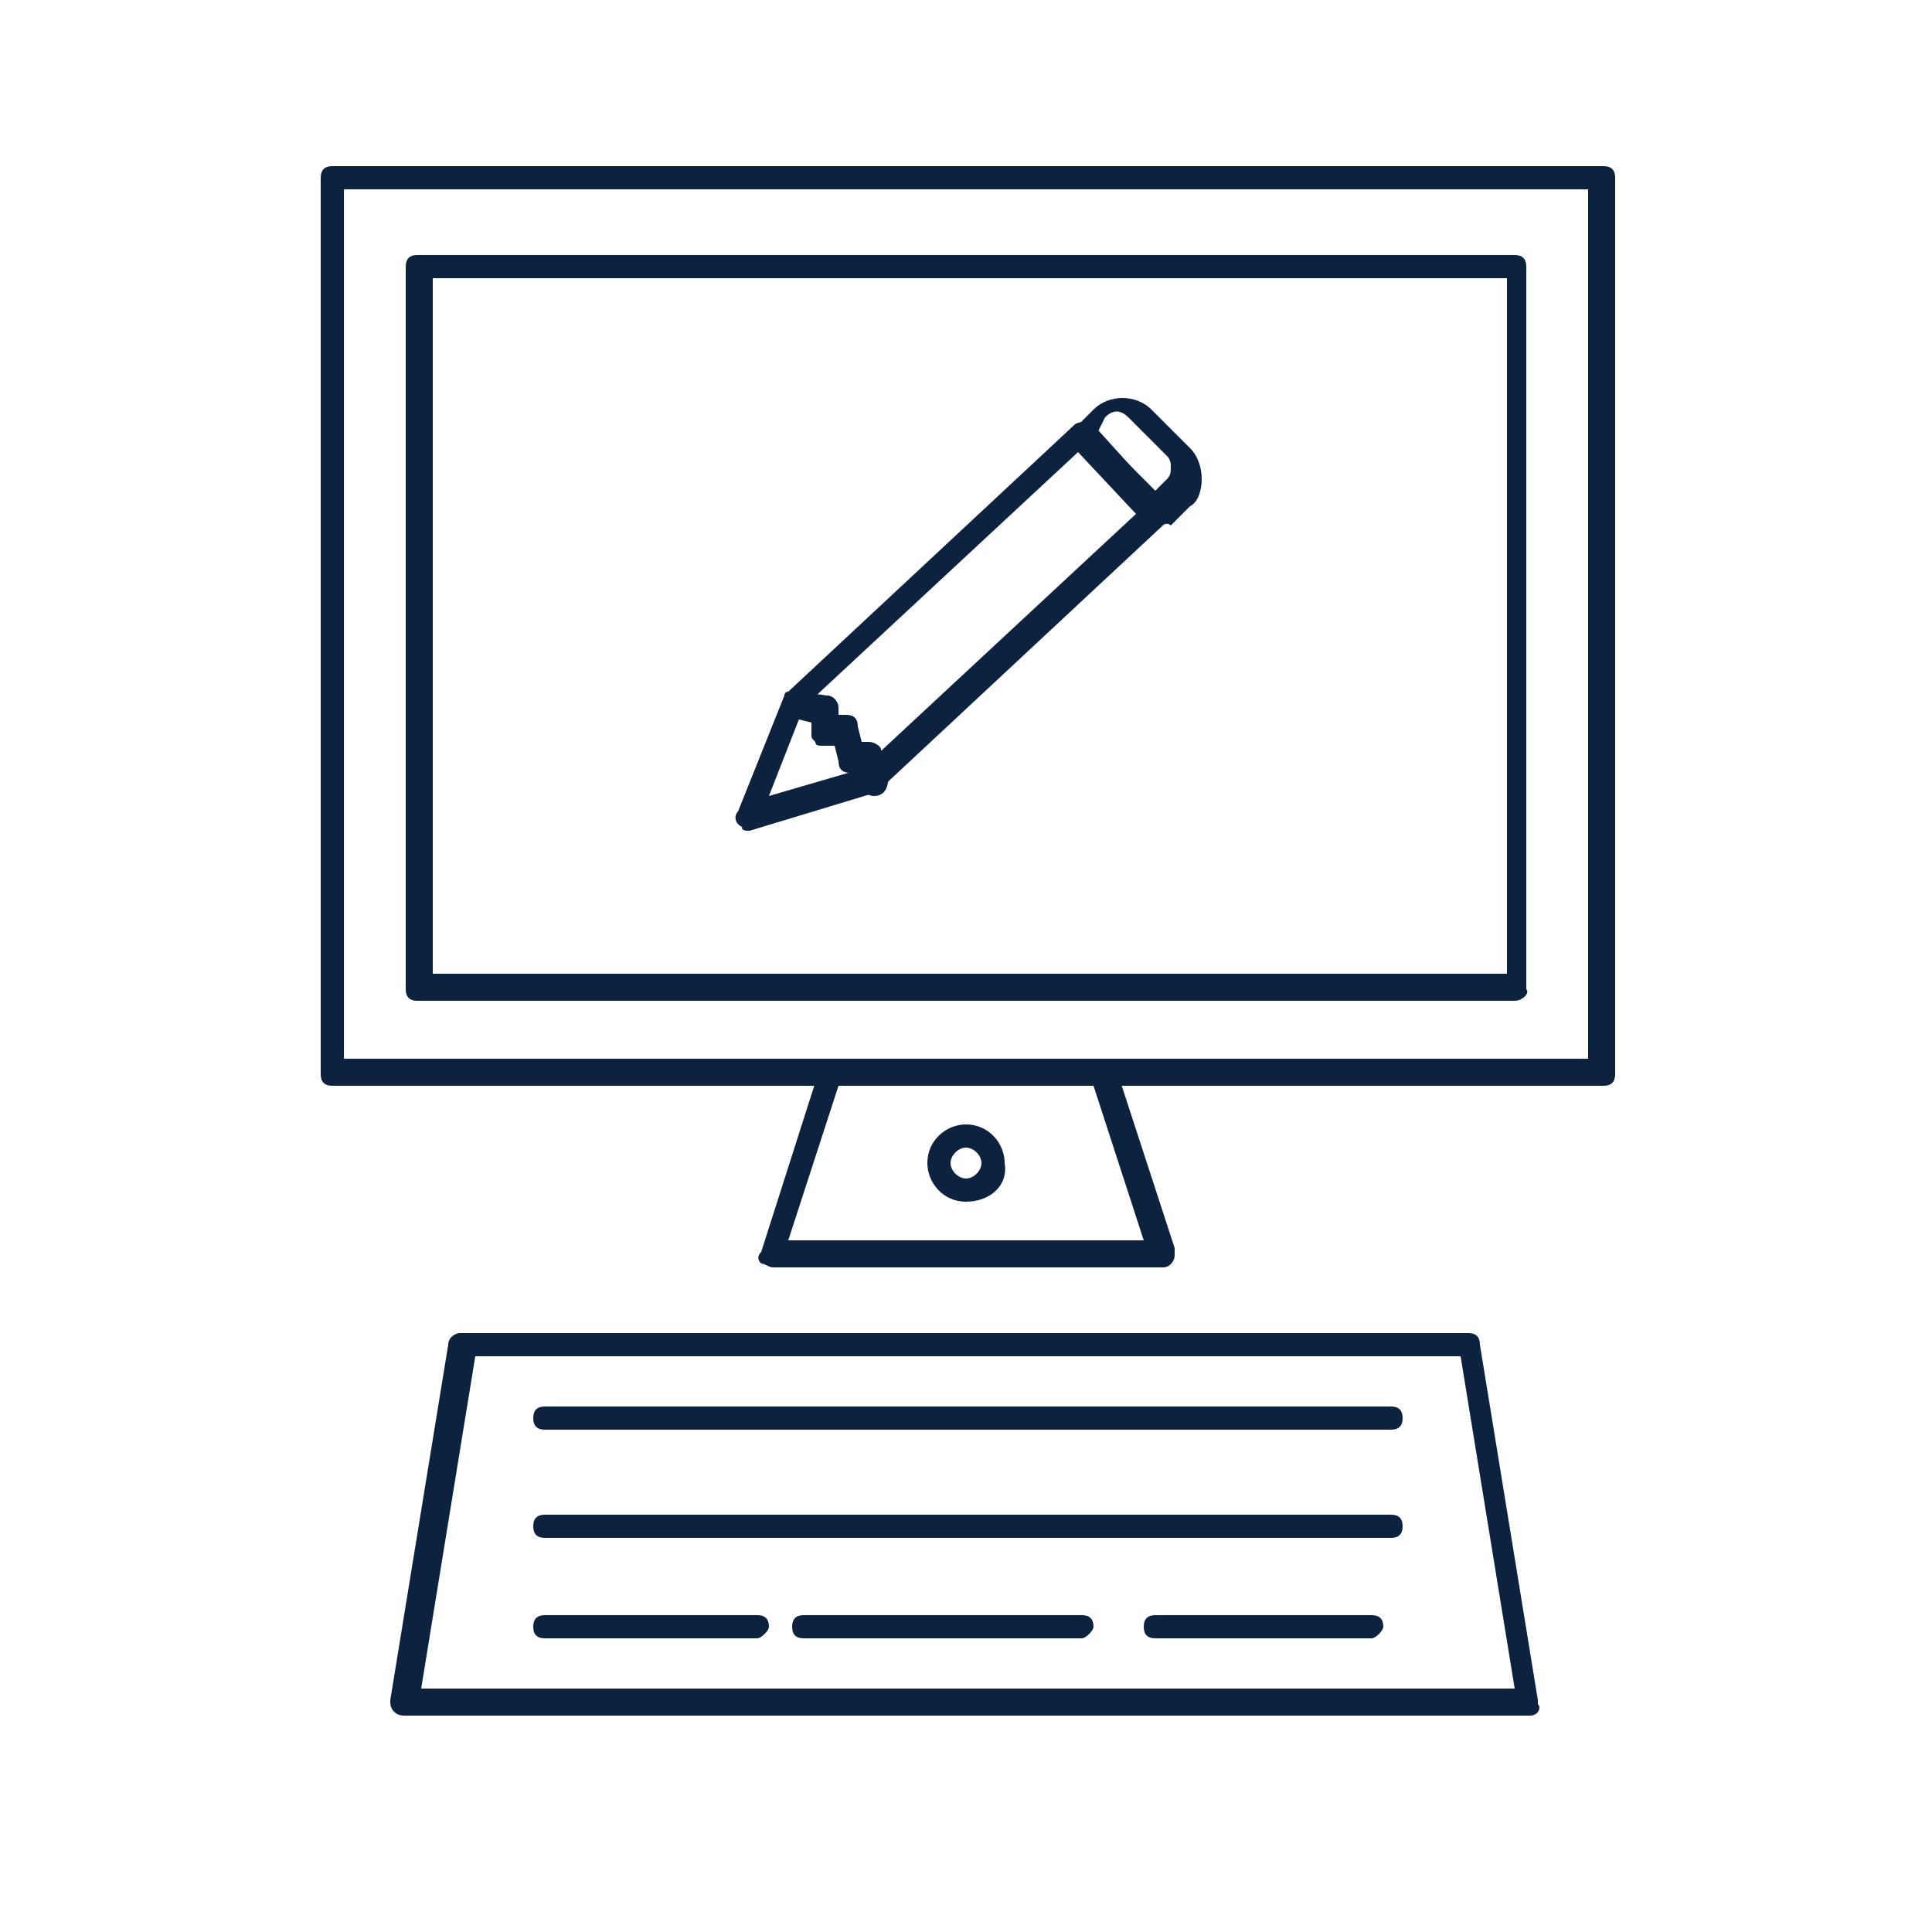 <?xml version="1.0" encoding="utf-8"?>
<!-- Generator: Adobe Illustrator 19.0.1, SVG Export Plug-In . SVG Version: 6.00 Build 0)  -->
<svg version="1.1" id="Layer_1" xmlns="http://www.w3.org/2000/svg" xmlns:xlink="http://www.w3.org/1999/xlink" x="0px" y="0px"
	 viewBox="0 0 50 50" style="enable-background:new 0 0 50 50;" xml:space="preserve">
<style type="text/css">
	.st0{fill:#0D223E;}
	.st1{display:none;}
	.st2{display:inline;}
	.st3{display:inline;fill:none;stroke:#0D223E;stroke-width:0.75;stroke-miterlimit:10;}
</style>
<g>
	<g>
		<g>
			<path class="st0" d="M41.5,28.1H8.6c-0.2,0-0.3-0.1-0.3-0.3V4.6c0-0.2,0.1-0.3,0.3-0.3h32.9c0.2,0,0.3,0.1,0.3,0.3v23.2
				C41.8,28,41.7,28.1,41.5,28.1z M8.9,27.4h32.2V4.9H8.9V27.4z"/>
		</g>
		<g>
			<path class="st0" d="M39.2,25.9H10.8c-0.2,0-0.3-0.1-0.3-0.3V6.9c0-0.2,0.1-0.3,0.3-0.3h28.4c0.2,0,0.3,0.1,0.3,0.3v18.7
				C39.6,25.7,39.4,25.9,39.2,25.9z M11.2,25.2h27.8v-18H11.2V25.2z"/>
		</g>
		<g>
			<path class="st0" d="M30.1,32.8C30.1,32.8,30.1,32.8,30.1,32.8H20c-0.1,0-0.2-0.1-0.3-0.1c-0.1-0.1-0.1-0.2,0-0.3l1.5-4.7
				c0-0.1,0.2-0.2,0.3-0.2h7.1c0.1,0,0.3,0.1,0.3,0.2l1.5,4.6c0,0.1,0,0.1,0,0.2C30.4,32.6,30.3,32.8,30.1,32.8z M20.4,32.1h9.2
				l-1.3-4h-6.6L20.4,32.1z"/>
		</g>
		<g>
			<path class="st0" d="M25,31.1c-0.6,0-1-0.5-1-1c0-0.6,0.5-1,1-1c0.6,0,1,0.5,1,1C26.1,30.7,25.6,31.1,25,31.1z M25,29.7
				c-0.2,0-0.4,0.2-0.4,0.4s0.2,0.4,0.4,0.4c0.2,0,0.4-0.2,0.4-0.4S25.2,29.7,25,29.7z"/>
		</g>
		<g>
			<path class="st0" d="M39.6,44.4C39.6,44.4,39.6,44.4,39.6,44.4H10.5c-0.1,0-0.2,0-0.3-0.1c-0.1-0.1-0.1-0.2-0.1-0.3l1.5-9.2
				c0-0.2,0.2-0.3,0.3-0.3h26.1c0.2,0,0.3,0.1,0.3,0.3l1.5,9.2c0,0,0,0.1,0,0.1C39.9,44.2,39.8,44.4,39.6,44.4z M10.9,43.7h28.3
				l-1.4-8.6H12.3L10.9,43.7z"/>
		</g>
		<g>
			<path class="st0" d="M36,37H14.1c-0.2,0-0.3-0.1-0.3-0.3c0-0.2,0.1-0.3,0.3-0.3H36c0.2,0,0.3,0.1,0.3,0.3
				C36.3,36.9,36.2,37,36,37z"/>
		</g>
		<g>
			<path class="st0" d="M36,39.8H14.1c-0.2,0-0.3-0.1-0.3-0.3s0.1-0.3,0.3-0.3H36c0.2,0,0.3,0.1,0.3,0.3S36.2,39.8,36,39.8z"/>
		</g>
		<g>
			<path class="st0" d="M35.5,42.4h-5.6c-0.2,0-0.3-0.1-0.3-0.3c0-0.2,0.1-0.3,0.3-0.3h5.6c0.2,0,0.3,0.1,0.3,0.3
				C35.8,42.2,35.6,42.4,35.5,42.4z M19.6,42.4h-5.5c-0.2,0-0.3-0.1-0.3-0.3c0-0.2,0.1-0.3,0.3-0.3h5.5c0.2,0,0.3,0.1,0.3,0.3
				C19.9,42.2,19.7,42.4,19.6,42.4z"/>
		</g>
		<g>
			<path class="st0" d="M28,42.4h-7.2c-0.2,0-0.3-0.1-0.3-0.3c0-0.2,0.1-0.3,0.3-0.3H28c0.2,0,0.3,0.1,0.3,0.3
				C28.3,42.2,28.1,42.4,28,42.4z"/>
		</g>
		<g>
			<path class="st0" d="M19.4,21.5c-0.1,0-0.2,0-0.2-0.1C19,21.3,19,21.1,19.1,21l1.2-3c0,0,0-0.1,0.1-0.1l7.4-6.9
				c0.1-0.1,0.3-0.1,0.5,0l1.9,2.1c0.1,0.1,0.1,0.1,0.1,0.2c0,0.1,0,0.2-0.1,0.2l-7.4,6.9c0,0-0.1,0.1-0.1,0.1L19.4,21.5
				C19.4,21.5,19.4,21.5,19.4,21.5z M20.8,18.3l-0.9,2.3l2.4-0.7l7.1-6.6l-1.5-1.6L20.8,18.3z"/>
		</g>
		<g>
			<path class="st0" d="M22.6,20.6c-0.1,0-0.3-0.1-0.3-0.2L22.2,20L22,20c-0.2,0-0.3-0.1-0.3-0.3l-0.1-0.4h-0.3
				c-0.1,0-0.2,0-0.2-0.1C21,19.1,21,19.1,21,19l0-0.3l-0.4-0.1c-0.2,0-0.3-0.2-0.3-0.4c0-0.2,0.2-0.3,0.4-0.3l0.7,0.1
				c0.2,0,0.3,0.2,0.3,0.3l0,0.2h0.2c0.2,0,0.3,0.1,0.3,0.3l0.1,0.4l0.2,0c0.1,0,0.3,0.1,0.3,0.2l0.2,0.6
				C23,20.4,22.9,20.6,22.6,20.6C22.7,20.6,22.7,20.6,22.6,20.6z"/>
		</g>
		<g>
			<path class="st0" d="M30,13.6c-0.1,0-0.2,0-0.2-0.1l-2-2c-0.1-0.1-0.1-0.1-0.1-0.2c0-0.1,0-0.2,0.1-0.2l0.5-0.5
				c0.4-0.4,1.1-0.4,1.5,0l1,1c0.2,0.2,0.3,0.5,0.3,0.8c0,0.3-0.1,0.6-0.3,0.7l-0.5,0.5C30.2,13.5,30.1,13.6,30,13.6z M28.4,11.2
				l1.5,1.5l0.3-0.3c0.1-0.1,0.1-0.2,0.1-0.3c0-0.1,0-0.2-0.1-0.3l-1-1c-0.2-0.2-0.4-0.2-0.6,0L28.4,11.2z"/>
		</g>
	</g>
	<g class="st1">
		<g class="st2">
			<g>
				<path class="st0" d="M21.8,27.5c-4.4,0-8.5-2.4-10.7-6.2c-1.7-2.9-2.1-6.2-1.2-9.4c0.9-3.2,2.9-5.9,5.8-7.5
					c1.9-1.1,4-1.7,6.2-1.7c4.4,0,8.5,2.4,10.7,6.2c1.7,2.9,2.1,6.2,1.2,9.4c-0.9,3.2-2.9,5.9-5.8,7.5
					C26.1,26.9,23.9,27.5,21.8,27.5z M21.8,3.5c-2,0-4,0.5-5.8,1.6c-2.7,1.6-4.6,4.1-5.4,7.1c-0.8,3-0.4,6.1,1.2,8.8
					c2.1,3.6,5.9,5.8,10.1,5.8c2,0,4-0.5,5.8-1.6c2.7-1.6,4.6-4.1,5.4-7.1c0.8-3,0.4-6.1-1.2-8.8C29.8,5.7,25.9,3.5,21.8,3.5z"/>
			</g>
			<g>
				<path class="st0" d="M29.6,31.8C29.5,31.8,29.5,31.8,29.6,31.8c-0.2,0-0.3-0.1-0.3-0.2l-3-5.3c-0.1-0.1-0.1-0.2,0-0.3
					c0-0.1,0.1-0.2,0.2-0.2c0.4-0.2,0.8-0.4,1.2-0.6c0.4-0.2,0.7-0.4,1.1-0.7c0.1-0.1,0.2-0.1,0.3-0.1c0.1,0,0.2,0.1,0.2,0.2l3,5.3
					c0.1,0.2,0,0.4-0.1,0.5l-2.4,1.4C29.7,31.7,29.6,31.8,29.6,31.8z M27,26.3l2.7,4.6l1.8-1l-2.7-4.6c-0.3,0.2-0.6,0.4-0.9,0.6
					C27.7,26,27.4,26.2,27,26.3z"/>
			</g>
			<g>
				<path class="st0" d="M35.7,46.7C35.7,46.7,35.6,46.7,35.7,46.7c-0.2,0-0.3-0.1-0.3-0.2l-8-13.9c-0.1-0.2,0-0.4,0.1-0.5l6.1-3.5
					c0.1,0,0.2-0.1,0.3,0c0.1,0,0.2,0.1,0.2,0.2l8,13.9c0.1,0.2,0,0.4-0.1,0.5l-6.1,3.5C35.8,46.7,35.8,46.7,35.7,46.7z M28.2,32.6
					l7.6,13.3l5.5-3.2l-7.6-13.3L28.2,32.6z"/>
			</g>
			<g>
				<path class="st0" d="M36.7,42.7c-0.8,0-1.5-0.7-1.5-1.5c0-0.8,0.7-1.5,1.5-1.5c0.8,0,1.5,0.7,1.5,1.5
					C38.2,42.1,37.6,42.7,36.7,42.7z M36.7,40.4c-0.4,0-0.8,0.3-0.8,0.8s0.3,0.8,0.8,0.8c0.4,0,0.8-0.3,0.8-0.8S37.2,40.4,36.7,40.4
					z"/>
			</g>
			<g>
				<path class="st0" d="M21.7,20.4C21.7,20.4,21.7,20.4,21.7,20.4c-0.1,0-0.2-0.1-0.3-0.2L18,15c-0.1-0.1-0.1-0.2,0-0.3l2.3-6.8
					c0-0.1,0.2-0.2,0.3-0.2h2.3c0.2,0,0.3,0.1,0.3,0.2l2.3,6.8c0,0.1,0,0.2,0,0.3L22,20.3C22,20.4,21.9,20.4,21.7,20.4z M18.7,14.8
					l3,4.6l3.1-4.6l-2.2-6.4h-1.8L18.7,14.8z"/>
			</g>
			<g>
				<path class="st0" d="M20.5,8.4C20.5,8.4,20.5,8.4,20.5,8.4l-0.8,0c-0.2,0-0.4-0.2-0.4-0.4V6.5c0-0.2,0.2-0.4,0.4-0.4h4.1
					c0.2,0,0.4,0.2,0.4,0.4V8c0,0.2-0.2,0.4-0.4,0.4L20.5,8.4z M20.1,7.6l0.4,0l3,0V6.8h-3.4V7.6z"/>
			</g>
			<g>
				<path class="st0" d="M21.8,14.7c-0.8,0-1.5-0.7-1.5-1.5c0-0.8,0.7-1.5,1.5-1.5c0.8,0,1.5,0.7,1.5,1.5
					C23.2,14.1,22.6,14.7,21.8,14.7z M21.8,12.5c-0.4,0-0.7,0.3-0.7,0.7c0,0.4,0.3,0.7,0.7,0.7c0.4,0,0.7-0.3,0.7-0.7
					C22.5,12.9,22.2,12.5,21.8,12.5z"/>
			</g>
			<g>
				<path class="st0" d="M21.7,20.4C21.7,20.4,21.7,20.4,21.7,20.4c-0.2,0-0.4-0.2-0.4-0.4l0-5.7c0-0.2,0.2-0.4,0.4-0.4c0,0,0,0,0,0
					c0.2,0,0.4,0.2,0.4,0.4l0,5.7C22.1,20.3,21.9,20.4,21.7,20.4z"/>
			</g>
			<g>
				<path class="st0" d="M25.8,21.4h-8c-0.2,0-0.4-0.2-0.4-0.4c0-0.2,0.2-0.4,0.4-0.4h8c0.2,0,0.4,0.2,0.4,0.4
					C26.1,21.2,26,21.4,25.8,21.4z"/>
			</g>
		</g>
	</g>
	<g class="st1">
		<g class="st2">
			<g>
				<path class="st0" d="M29.3,42.5C29.3,42.5,29.3,42.5,29.3,42.5H7.4c-0.2,0-0.4-0.2-0.4-0.4V3.9c0-0.2,0.2-0.4,0.4-0.4H28
					c0.1,0,0.2,0,0.2,0.1L38.6,14c0.1,0.1,0.1,0.2,0.1,0.2v18.4c0,0.1-0.1,0.2-0.2,0.3c-0.1,0.1-0.2,0.1-0.3,0
					c-0.8-0.3-1.7-0.5-2.6-0.5c-3.7,0-6.7,3-6.7,6.7c0,1,0.2,1.9,0.6,2.8c0,0.1,0.1,0.1,0.1,0.2C29.7,42.3,29.5,42.5,29.3,42.5z
					 M7.7,41.8h21c-0.3-0.8-0.5-1.7-0.5-2.7c0-4.1,3.3-7.4,7.4-7.4c0.8,0,1.6,0.1,2.3,0.4V14.4L27.8,4.2H7.7V41.8z"/>
			</g>
			<g>
				<path class="st0" d="M38.6,14.8C38.6,14.8,38.6,14.8,38.6,14.8H28.2c-0.2,0-0.4-0.2-0.4-0.4V4.1c0-0.1,0.1-0.3,0.2-0.3
					c0.1-0.1,0.3,0,0.4,0.1l10.3,10.3c0.1,0.1,0.2,0.2,0.2,0.3C39,14.7,38.8,14.8,38.6,14.8z M28.6,14.1h9.1L28.6,5V14.1z"/>
			</g>
			<g>
				<path class="st0" d="M22.9,8.8H12.1c-0.2,0-0.4-0.2-0.4-0.4s0.2-0.4,0.4-0.4h10.8c0.2,0,0.4,0.2,0.4,0.4S23.1,8.8,22.9,8.8z"/>
			</g>
			<g>
				<path class="st0" d="M26,13.3H12.1c-0.2,0-0.4-0.2-0.4-0.4c0-0.2,0.2-0.4,0.4-0.4H26c0.2,0,0.4,0.2,0.4,0.4
					C26.4,13.2,26.2,13.3,26,13.3z"/>
			</g>
			<g>
				<path class="st0" d="M32.4,27.6H12.1c-0.2,0-0.4-0.2-0.4-0.4c0-0.2,0.2-0.4,0.4-0.4h20.2c0.2,0,0.4,0.2,0.4,0.4
					C32.7,27.5,32.6,27.6,32.4,27.6z"/>
			</g>
			<g>
				<path class="st0" d="M32.4,23.2H12.1c-0.2,0-0.4-0.2-0.4-0.4c0-0.2,0.2-0.4,0.4-0.4h20.2c0.2,0,0.4,0.2,0.4,0.4
					C32.7,23.1,32.6,23.2,32.4,23.2z"/>
			</g>
			<g>
				<path class="st0" d="M32.4,18.7H12.1c-0.2,0-0.4-0.2-0.4-0.4c0-0.2,0.2-0.4,0.4-0.4h20.2c0.2,0,0.4,0.2,0.4,0.4
					C32.7,18.5,32.6,18.7,32.4,18.7z"/>
			</g>
			<g>
				<path class="st0" d="M35.6,46.5c-4.1,0-7.4-3.3-7.4-7.4c0-4.1,3.3-7.4,7.4-7.4c4.1,0,7.4,3.3,7.4,7.4
					C43,43.2,39.7,46.5,35.6,46.5z M35.6,32.5c-3.7,0-6.7,3-6.7,6.7c0,3.7,3,6.7,6.7,6.7c3.7,0,6.7-3,6.7-6.7
					C42.3,35.4,39.3,32.5,35.6,32.5z"/>
			</g>
			<g>
				<path class="st0" d="M35,40.3c-0.1,0-0.1,0-0.2,0l-2.3-1.1c-0.2-0.1-0.3-0.3-0.2-0.5c0.1-0.2,0.3-0.3,0.5-0.2l2.1,1l3.5-1.6
					c0.2-0.1,0.4,0,0.5,0.2c0.1,0.2,0,0.4-0.2,0.5l-3.6,1.7C35.1,40.3,35,40.3,35,40.3z"/>
			</g>
		</g>
	</g>
	<g class="st1">
		<path class="st3" d="M45.2,35.8c0,0.4,0,0.8-0.1,1.2c-0.2,1.4-1.3,2.7-2.7,3c-0.3,0.1-0.7,0.1-1,0.1c-1.7,0-3.4,0-5.1,0
			c-4.8,0-9.5,0-14.3,0c-0.7,0-1.4,0-2.1-0.1c-0.7,0-1.3-0.3-1.9-0.8c-0.6-0.5-1-1.2-1.3-2c0-0.1,0-0.1,0-0.2c0-4.1,0-8.2,0-12.3
			c0-0.7,0-1.5,0.1-2.2c0.2-1.4,1.3-2.5,2.6-2.9c0.2-0.1,0.4-0.1,0.6-0.1c2.2,0,4.4,0,6.6,0c3.2,0,6.3,0,9.5,0c2,0,4,0,6.1,0
			c0.1,0,0.2,0,0.4,0.1c0.5,0.2,1,0.5,1.5,0.9c0.6,0.6,1.1,1.4,1.1,2.3c0,0.9,0,1.9,0,2.8c0,0.1,0,0.2,0,0.4
			C45.2,29.3,45.2,32.6,45.2,35.8z M19.1,27.2c0,0.1,0,0.1,0,0.2c0,2.4,0,4.7,0,7.1c0,0.8,0,1.5,0,2.3c0,0.3,0.2,0.6,0.4,0.8
			c0.3,0.2,0.6,0.3,0.9,0.3c2.8,0,5.6,0.1,8.4,0.1c3,0,6,0,9,0c1.4,0,2.7,0,4.1,0c0.6,0,1.1-0.5,1.2-1.1c0-0.3,0-0.6,0-0.9
			c0-2.8,0-5.6,0-8.5c0-0.1,0-0.1,0-0.2C35.2,27.2,27.2,27.2,19.1,27.2z M19.1,23.7c0.1,0,0.2,0,0.2,0c7.7,0,15.4,0,23.1,0
			c0.2,0,0.4,0,0.6,0c0.1,0,0.1-0.1,0.1-0.1c0-0.4,0-0.7-0.2-1c-0.2-0.4-0.6-0.6-1.1-0.6c-0.3,0-0.6,0-0.9,0c-2.6,0-5.1,0-7.7,0
			c-4.3,0-8.6,0-13,0.1c-0.6,0-1,0.3-1.2,0.9C19.1,23.1,19.1,23.4,19.1,23.7z"/>
		<path class="st3" d="M4.8,22.4C4.9,22,5,21.6,5.1,21.3c0.4-0.9,1.1-1.5,2-2c3.4-1.7,6.8-3.4,10.3-5.1c2.8-1.4,5.6-2.7,8.4-4.1
			c1.2-0.6,3.6-0.3,4.5,1.4c0.6,1.2,1.3,2.4,1.9,3.7c0.3,0.7,0.7,1.3,1,2c-0.1,0-0.1,0-0.2,0c-4.6,0-9.1,0-13.7,0.1
			c-0.4,0-0.8,0.2-1.2,0.4c-1.6,0.7-2.7,1.9-3.3,3.6c-0.1,0.4-0.2,0.8-0.2,1.2c0,4.1,0,8.2,0,12.4c0,1.1,0.1,2.1,0.6,3.1
			c0,0.1,0.1,0.2,0.1,0.3c-0.5,0.1-1,0.1-1.5,0c-1.2-0.2-2.1-0.8-2.7-2c-2-4-4-8.1-6-12.1c-0.2-0.3-0.2-0.7-0.3-1
			C4.8,22.9,4.8,22.6,4.8,22.4z"/>
		<path class="st3" d="M24.7,35.6c-0.5,0.6-1.1,0.8-1.9,0.8c-0.6,0-1.1-0.2-1.5-0.6c-0.9-0.9-1-2.3-0.2-3.2c0.5-0.6,1.1-0.9,1.8-0.9
			c0.7,0,1.3,0.3,1.9,0.8c0.6-0.6,1.3-0.9,2.2-0.8c0.5,0.1,1,0.3,1.4,0.8c0.8,0.9,0.8,2.3,0,3.2C27.6,36.4,25.8,36.8,24.7,35.6z"/>
	</g>
</g>
</svg>
